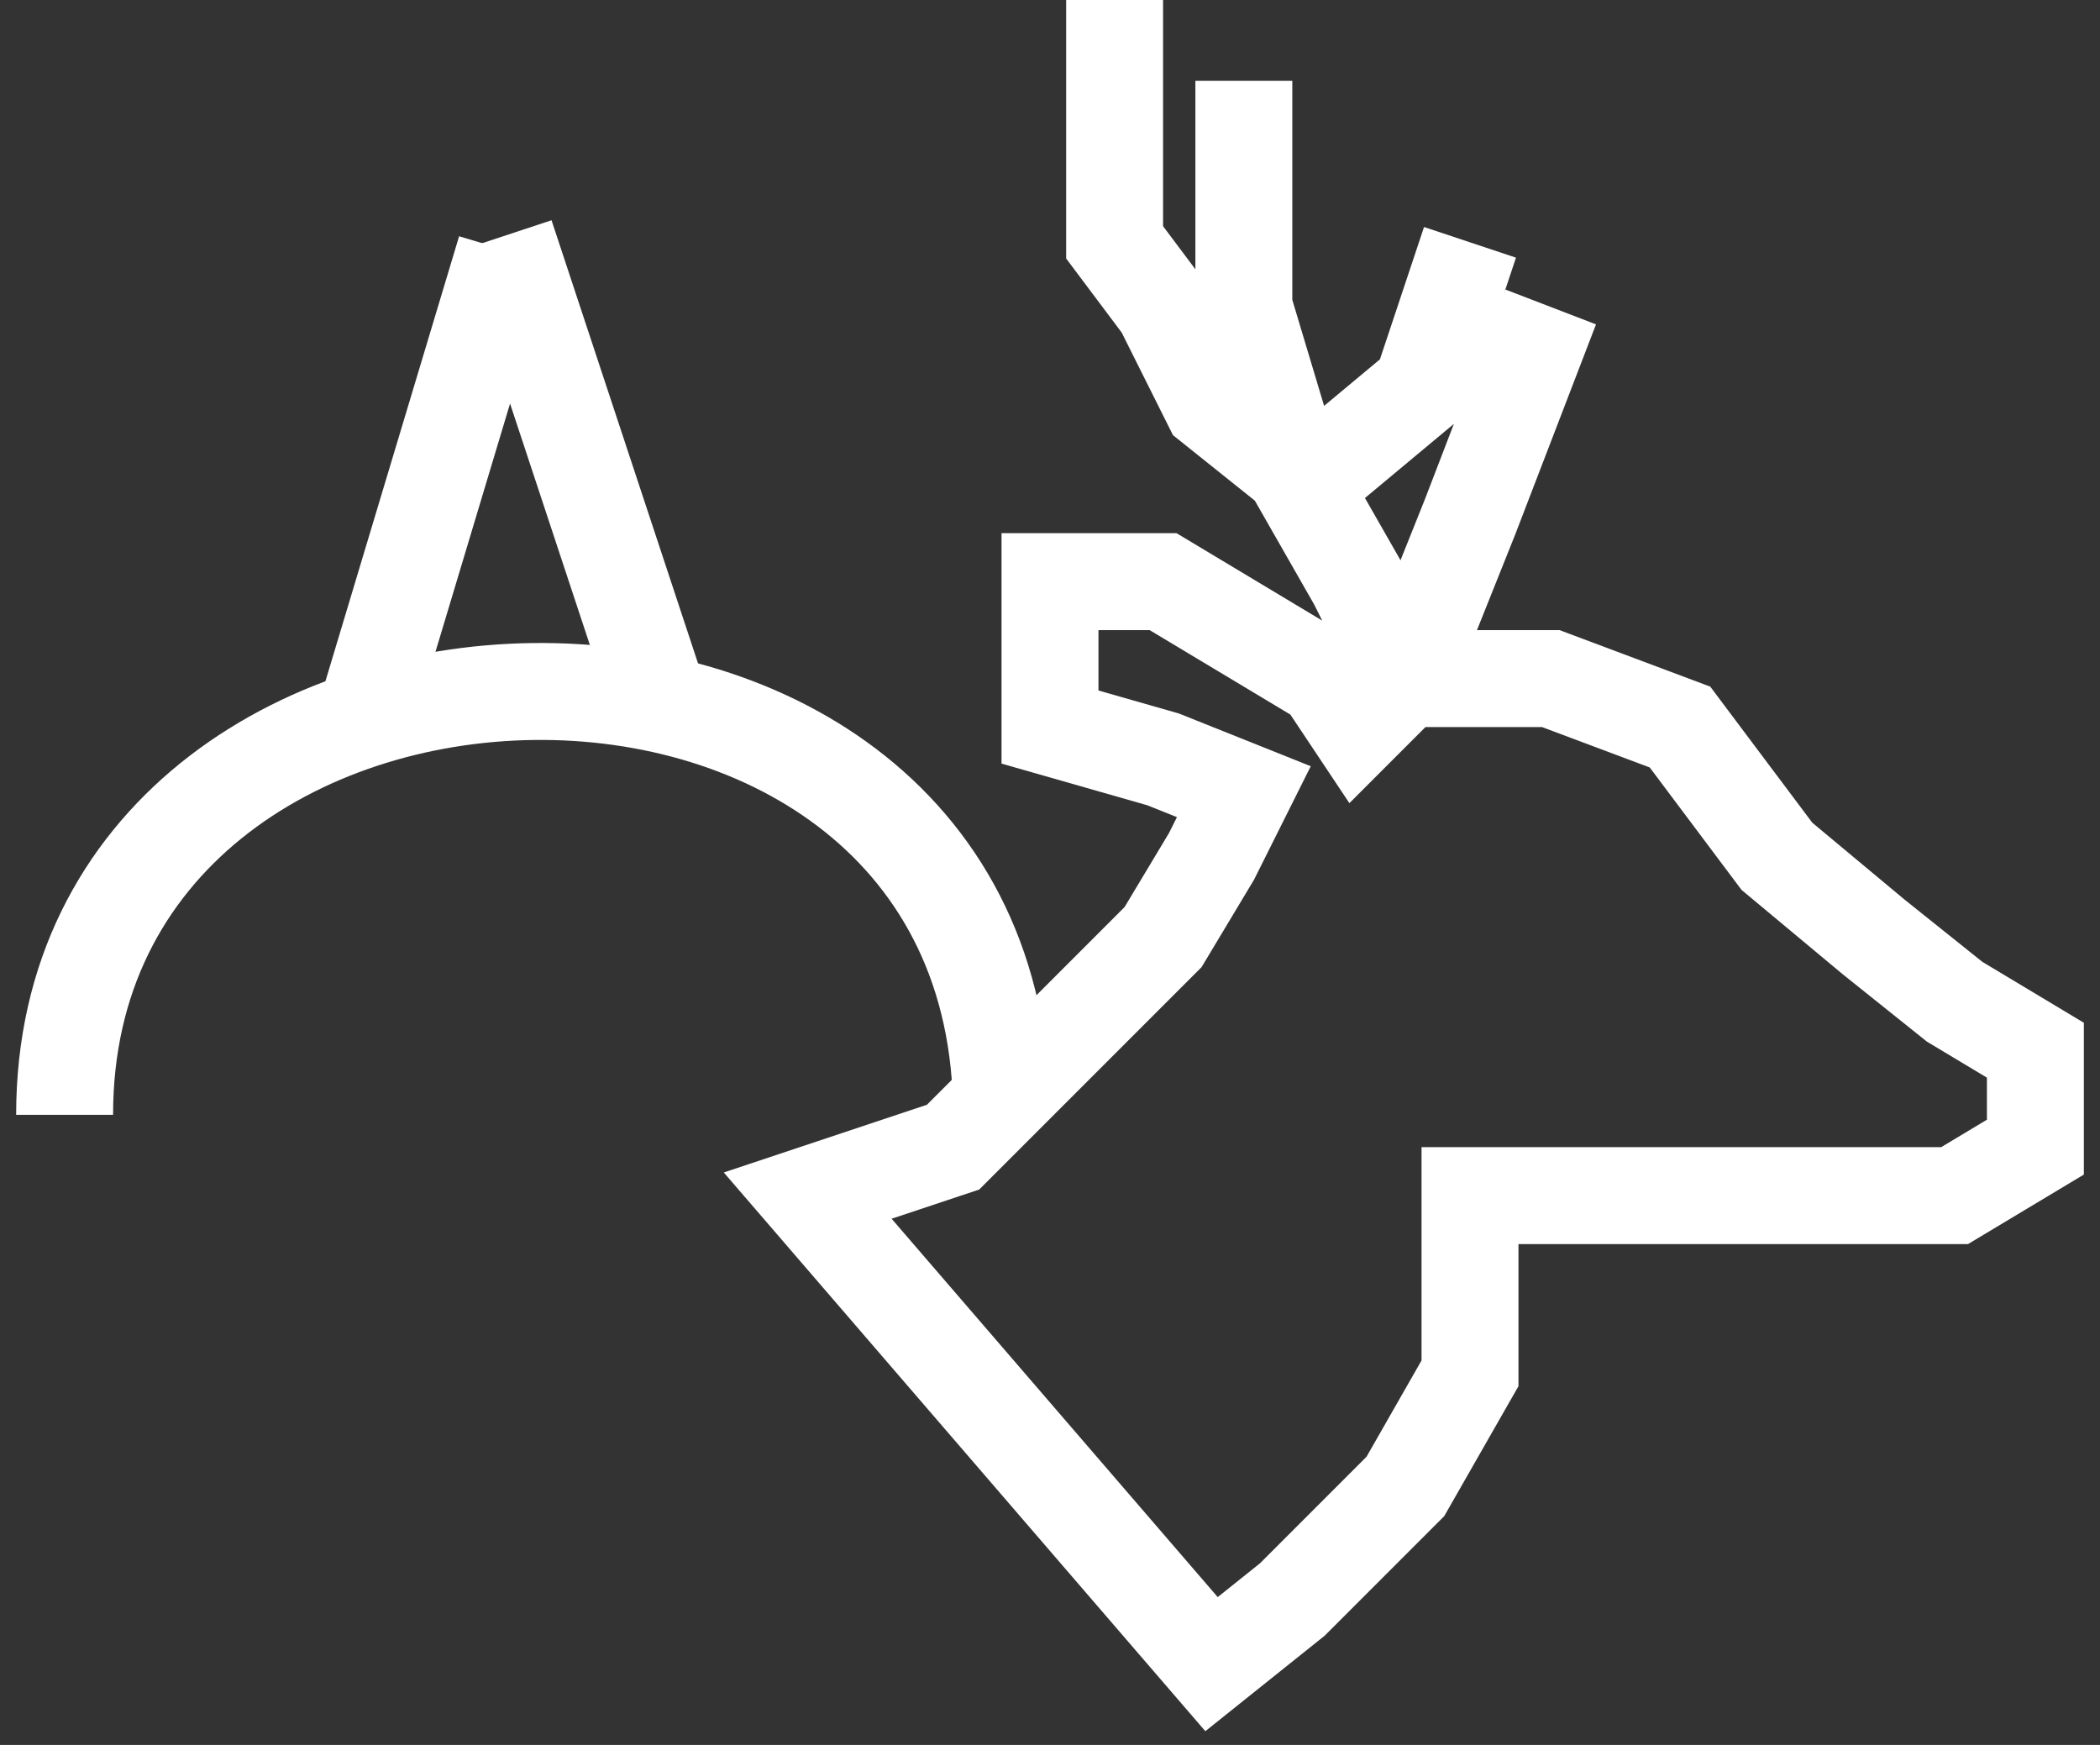 <svg width="65" height="54" viewBox="0 0 65 54" fill="none" xmlns="http://www.w3.org/2000/svg">
<rect x="0" y="0" width="65" height="54" fill="#333333" stroke="none"/>
<path d="M2 34.5C2 17.405 31 16.662 31 34.5" stroke="white" stroke-width="3"/>
<path d="M15.647 7.743L11.321 22.141" stroke="white" stroke-width="3"/>
<path d="M20.376 21.588L15.647 7.287" stroke="white" stroke-width="3"/>
<path d="M43.5 21L42 22.5L41 21L38.5 19.5L36 18H32.5V19.5V22.5L36 23.5L38.5 24.5L37.5 26.5L36 29L32.5 32.5L29.5 35.5L25 37L37.5 51.5L40 49.5L43.5 46L45.5 42.5V37H47H53H60.5L63 35.5V32.5L60.5 31L58 29L55 26.5L52 22.5L48 21H43.5ZM43.5 21L42 18L40 14.5M43.5 21L45.5 16L48 9.5M40 14.5L37.5 12.5L36 9.5L34.5 7.5V4.5V0M40 14.5L38.5 9.5V2.5M41 14.5L44 12L45.5 7.5" stroke="white" stroke-width="3"/>
</svg>

